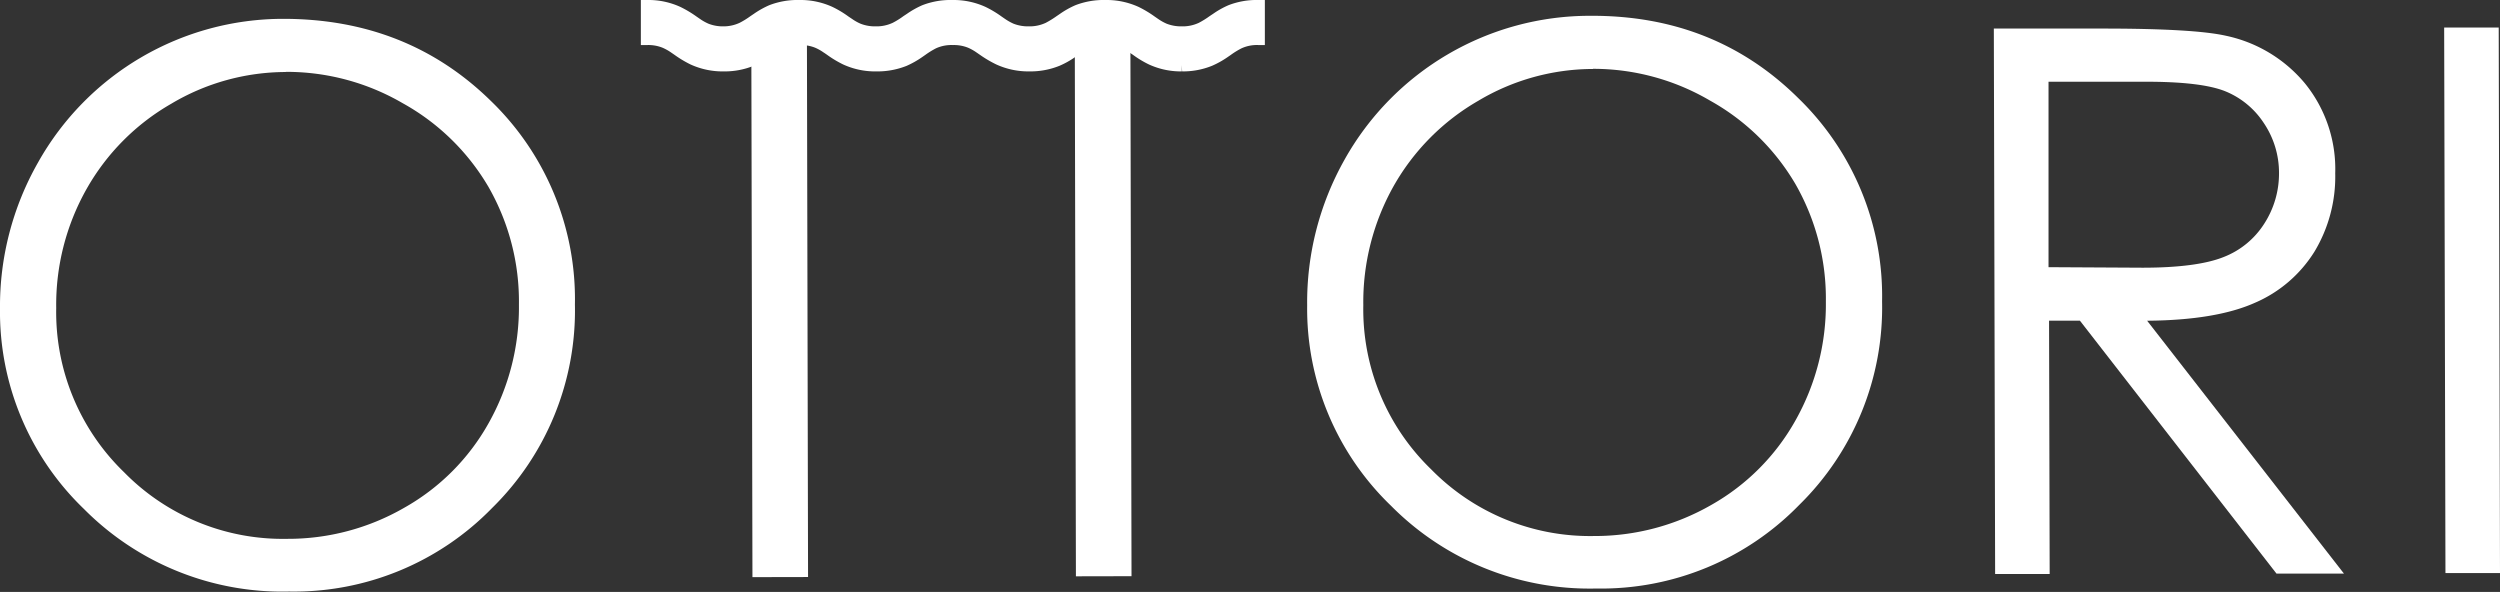 <svg xmlns="http://www.w3.org/2000/svg" viewBox="0 0 329.09 77.92"><rect x="0" y="0" width="329.09" height="77.92" fill="#333333" stroke="none"/><defs><style>.cls-1{fill:#ffffff;}</style></defs><title>OTTORI</title><g id="レイヤー_2" data-name="レイヤー 2"><g id="レイヤー_1-2" data-name="レイヤー 1"><path class="cls-1" d="M155.57,9.4a10.09,10.09,0,0,1-4.32-.91,13.25,13.25,0,0,1-2.12-1.28l-.45-.3a6.45,6.45,0,0,0-1.12-.63,5.06,5.06,0,0,0-2-.35,4.84,4.84,0,0,0-2.21.43,10.43,10.43,0,0,0-1.4.87l-.48.32a11.35,11.35,0,0,1-2,1.11,10.21,10.21,0,0,1-3.94.74,10.16,10.16,0,0,1-4.37-.91A15.16,15.16,0,0,1,129,7.22l-.45-.31a6.45,6.45,0,0,0-1.12-.63,5,5,0,0,0-2-.35,4.92,4.92,0,0,0-2.22.43,11.14,11.14,0,0,0-1.41.87l-.46.32a12.21,12.21,0,0,1-2,1.12,10.36,10.36,0,0,1-3.94.73A10.11,10.11,0,0,1,111,8.49a14.06,14.06,0,0,1-2.12-1.27c-.16-.11-.31-.22-.46-.31a6.1,6.1,0,0,0-1.12-.63,5,5,0,0,0-2-.35,4.84,4.84,0,0,0-2.21.43,9.88,9.88,0,0,0-1.41.87l-.47.32a11.48,11.48,0,0,1-2,1.11,10.13,10.13,0,0,1-3.94.74,10.15,10.15,0,0,1-4.36-.91,14.59,14.59,0,0,1-2.12-1.27l-.45-.31a6.48,6.48,0,0,0-1.13-.63,5,5,0,0,0-2-.35h-.85V0h.85a10.07,10.07,0,0,1,4.35.91,14.75,14.75,0,0,1,2.13,1.27l.45.31a6.45,6.45,0,0,0,1.12.63,5.19,5.19,0,0,0,2,.35A5,5,0,0,0,97.37,3a10.69,10.69,0,0,0,1.42-.88l.46-.31a11.81,11.81,0,0,1,2-1.12A10.3,10.3,0,0,1,105.21,0a10.1,10.1,0,0,1,4.37.91,13.39,13.39,0,0,1,2.13,1.28l.45.3a6.1,6.1,0,0,0,1.12.63,5.19,5.19,0,0,0,2,.35A5,5,0,0,0,117.52,3a10,10,0,0,0,1.41-.88l.47-.31a11.81,11.81,0,0,1,2-1.12A10.3,10.3,0,0,1,125.36,0a10.16,10.16,0,0,1,4.37.91,14.06,14.06,0,0,1,2.12,1.27l.45.31a6.84,6.84,0,0,0,1.12.63,5.23,5.23,0,0,0,2,.35A5,5,0,0,0,137.67,3a12.43,12.43,0,0,0,1.41-.87l.47-.32a11.68,11.68,0,0,1,2-1.12A10.3,10.3,0,0,1,145.5,0a10.17,10.17,0,0,1,4.38.91A14.59,14.59,0,0,1,152,2.18l.45.31a6.45,6.45,0,0,0,1.12.63,5.25,5.25,0,0,0,2,.35A5,5,0,0,0,157.82,3a11.57,11.57,0,0,0,1.4-.87l.48-.32a11.44,11.44,0,0,1,2-1.12A10.25,10.25,0,0,1,165.65,0h.85l0,.85V5.93h-.85a4.86,4.86,0,0,0-2.22.43,10.26,10.26,0,0,0-1.4.86l-.48.33a12,12,0,0,1-2,1.11,10.21,10.21,0,0,1-3.94.74l-.05-.85Z"/><path class="cls-1" d="M162.05,1.52a10.23,10.23,0,0,0-1.88,1,15.05,15.05,0,0,1-2,1.26,5.85,5.85,0,0,1-2.57.51,5.84,5.84,0,0,1-2.35-.42A7.29,7.29,0,0,1,152,3.2a17,17,0,0,0-2.47-1.52,9,9,0,0,0-4-.83,9.37,9.37,0,0,0-3.63.67,10.23,10.23,0,0,0-1.88,1,15.05,15.05,0,0,1-2,1.26,5.85,5.85,0,0,1-2.57.51,5.84,5.84,0,0,1-2.35-.42,7.29,7.29,0,0,1-1.27-.7,17.37,17.37,0,0,0-2.46-1.52,9.08,9.08,0,0,0-4-.83,9.41,9.41,0,0,0-3.63.67,10.58,10.58,0,0,0-1.88,1,15,15,0,0,1-2,1.26,5.89,5.89,0,0,1-2.57.51A5.9,5.9,0,0,1,113,3.9a6.87,6.87,0,0,1-1.26-.7,17.55,17.55,0,0,0-2.47-1.52,9,9,0,0,0-4-.83,9.41,9.41,0,0,0-3.63.67,10.13,10.13,0,0,0-1.87,1,15.73,15.73,0,0,1-2,1.26,5.89,5.89,0,0,1-2.57.51A5.9,5.9,0,0,1,92.8,3.9a7.21,7.21,0,0,1-1.26-.7,17,17,0,0,0-2.47-1.52,9,9,0,0,0-4-.83V5.08a6.1,6.1,0,0,1,2.36.41,7.59,7.59,0,0,1,1.26.71,18.54,18.54,0,0,0,2.47,1.52,9.16,9.16,0,0,0,4,.83,9.41,9.41,0,0,0,3.63-.67,11.45,11.45,0,0,0,1.87-1,14.67,14.67,0,0,1,2-1.26,5.74,5.74,0,0,1,2.57-.51,6.1,6.1,0,0,1,2.36.41,8,8,0,0,1,1.26.71,17.91,17.91,0,0,0,2.47,1.52,9.16,9.16,0,0,0,4,.83,9.35,9.35,0,0,0,3.62-.67,11.58,11.58,0,0,0,1.88-1,14.67,14.67,0,0,1,2-1.26,5.74,5.74,0,0,1,2.57-.51,6,6,0,0,1,2.35.41A8.1,8.1,0,0,1,129,6.2a18.35,18.35,0,0,0,2.46,1.52,9.23,9.23,0,0,0,4,.83,9.37,9.37,0,0,0,3.63-.67,11.58,11.58,0,0,0,1.88-1,14.09,14.09,0,0,1,2-1.26,5.71,5.71,0,0,1,2.57-.51,6,6,0,0,1,2.35.41,8.1,8.1,0,0,1,1.27.71,18.35,18.35,0,0,0,2.46,1.52,9.23,9.23,0,0,0,4,.83,9.37,9.37,0,0,0,3.63-.67,11.58,11.58,0,0,0,1.88-1,14.09,14.09,0,0,1,2-1.26,5.71,5.71,0,0,1,2.57-.51V.85A9.37,9.37,0,0,0,162.05,1.52Z"/><path class="cls-1" d="M37.29,2.48q16.32,0,27.34,10.82A36.27,36.27,0,0,1,75.68,40.08a36.44,36.44,0,0,1-10.9,26.79,36.42,36.42,0,0,1-26.73,11A36.79,36.79,0,0,1,11.05,67,36,36,0,0,1,0,40.6,38.28,38.28,0,0,1,5,21.4,37,37,0,0,1,37.29,2.48Zm.33,7a29.56,29.56,0,0,0-15.1,4.19A29.86,29.86,0,0,0,11.4,24.87a31,31,0,0,0-4,15.69,29.29,29.29,0,0,0,8.93,21.6,29.24,29.24,0,0,0,21.42,8.77,30.6,30.6,0,0,0,15.46-4.09A29,29,0,0,0,64.31,55.72a31.13,31.13,0,0,0,4-15.64,30.36,30.36,0,0,0-4-15.46A29.83,29.83,0,0,0,53,13.58,30.37,30.37,0,0,0,37.62,9.46Z"/><path class="cls-1" d="M209.36,2.08Q225.68,2,236.7,12.9a36.27,36.27,0,0,1,11.05,26.78,36.41,36.41,0,0,1-10.91,26.79,36.38,36.38,0,0,1-26.72,11,36.79,36.79,0,0,1-27-10.88A36,36,0,0,1,172.07,40.2,38.28,38.28,0,0,1,177,21,37,37,0,0,1,209.36,2.08Zm.33,7a29.56,29.56,0,0,0-15.1,4.19,30,30,0,0,0-11.13,11.21,31.19,31.19,0,0,0-4,15.7,29.29,29.29,0,0,0,8.93,21.6,29.29,29.29,0,0,0,21.42,8.78,30.78,30.78,0,0,0,15.47-4.1,29.05,29.05,0,0,0,11.07-11.12,31.13,31.13,0,0,0,4-15.64,30.36,30.36,0,0,0-4-15.46,29.83,29.83,0,0,0-11.25-11A30.37,30.37,0,0,0,209.69,9.06Z"/><path class="cls-1" d="M262.46,3.76l14.31,0q12,0,16.21.94a18.49,18.49,0,0,1,10.42,6.26,17.88,17.88,0,0,1,4,11.84,19.15,19.15,0,0,1-2.73,10.32,17.27,17.27,0,0,1-7.87,6.75q-5.13,2.28-14.16,2.35l25.91,33.29-8.88,0L273.79,42.21h-4.06l.08,33.35-7.18,0Zm7.2,7,0,24.41,12.38.07c4.79,0,8.34-.48,10.63-1.39a11.08,11.08,0,0,0,5.37-4.38A12.17,12.17,0,0,0,300,22.77a11.69,11.69,0,0,0-2-6.57A11,11,0,0,0,292.89,12q-3.18-1.26-10.56-1.24Z"/><path class="cls-1" d="M321.74,3.62h7.18l.17,71.82-7.18,0Z"/><rect class="cls-1" x="141.56" y="5.11" width="7.32" height="70.74" transform="translate(-0.09 0.31) rotate(-0.12)"/><rect class="cls-1" x="98.98" y="5.22" width="7.32" height="70.74" transform="translate(-0.09 0.22) rotate(-0.12)"/></g></g></svg>